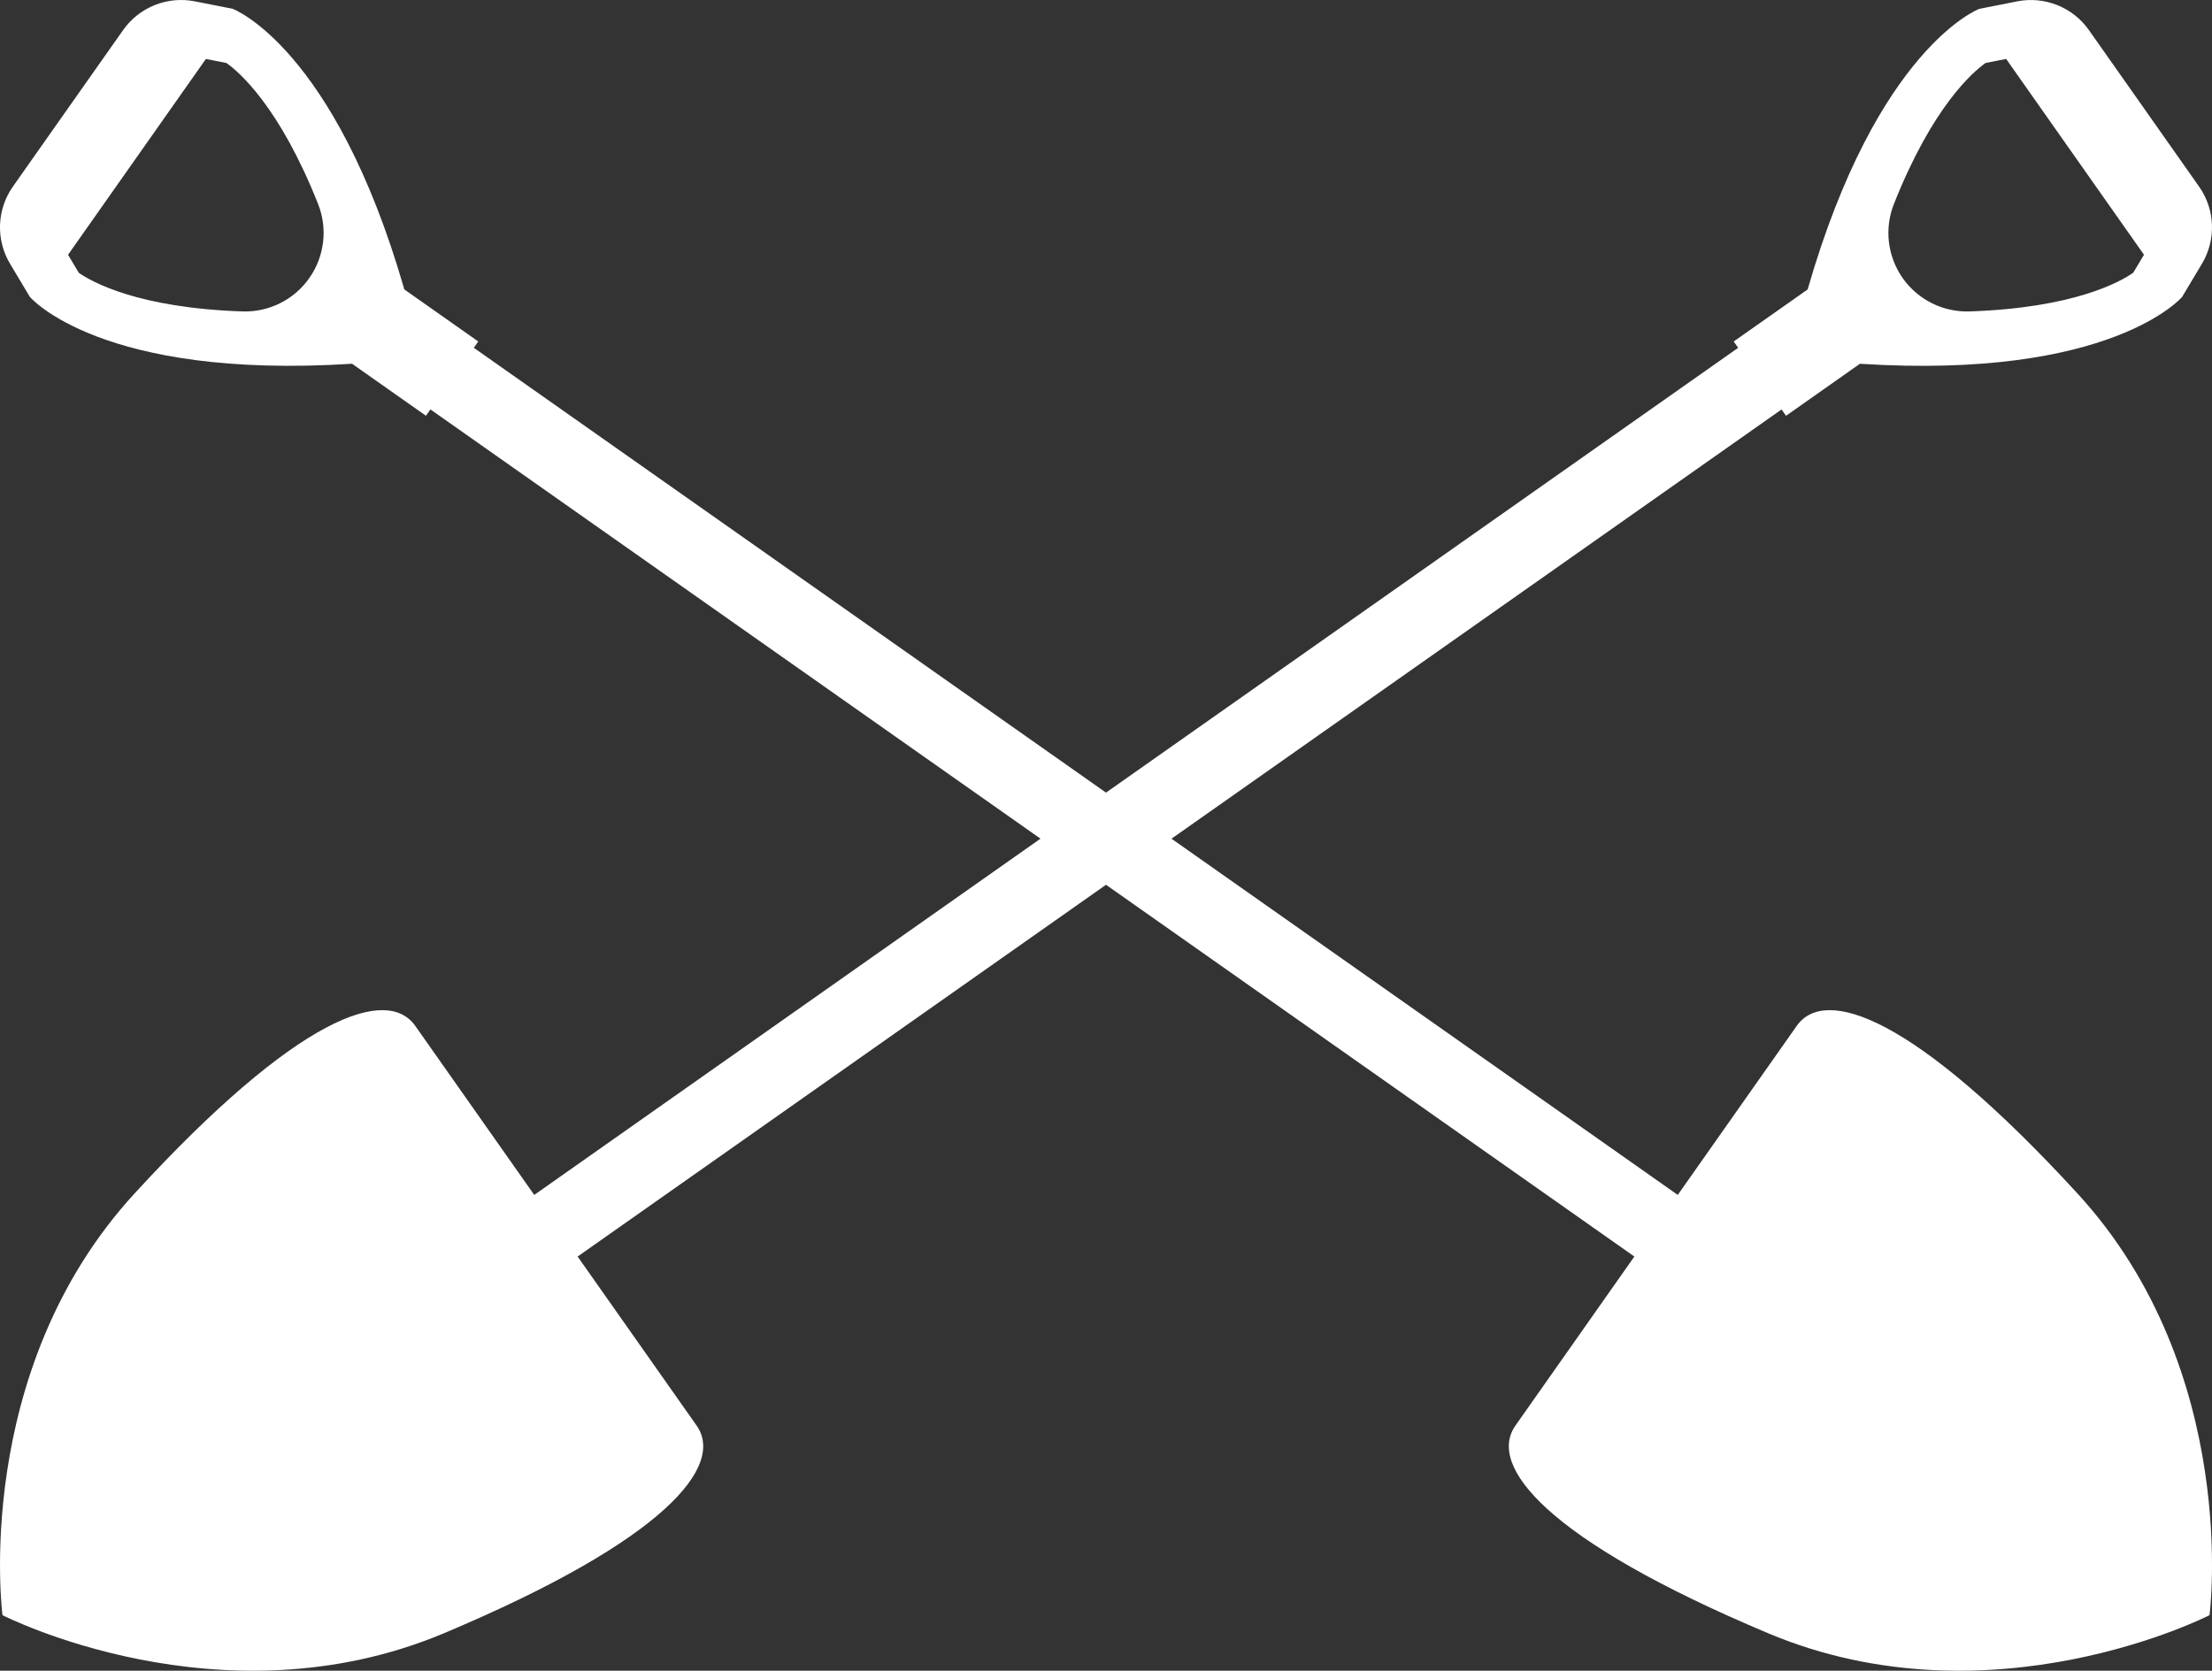 <svg version="1.1" id="图层_1" x="0px" y="0px" width="118.979px" height="89.886px" viewBox="0 0 118.979 89.886" enable-background="new 0 0 118.979 89.886" xml:space="preserve" xmlns="http://www.w3.org/2000/svg" xmlns:xlink="http://www.w3.org/1999/xlink" xmlns:xml="http://www.w3.org/XML/1998/namespace">
  <rect x="0" y="0" width="118.979" height="89.886" fill="#333333" stroke="none"/>
  <path fill="#FFFFFF" d="M111.748,64.215c-8.804-9.592-13.592-11.173-15.106-9.021l-6.399,9.093l-8.118-5.715L63.012,45.122
	l32.815-23.094l0.239,0.342l3.975-2.799c13.556,0.866,17.33-3.596,17.33-3.596l1.066-1.783c0.773-1.292,0.715-2.92-0.152-4.151
	l-2.963-4.212l-2.964-4.211c-0.867-1.23-2.38-1.836-3.856-1.545l-2.039,0.403c0,0-5.475,2.046-9.234,15.097l-3.977,2.799l0.241,0.34
	L59.489,42.643L25.486,18.712l0.238-0.341l-3.975-2.799v0.002C17.99,2.521,12.518,0.475,12.518,0.475l-2.039-0.403
	C9-0.219,7.489,0.387,6.621,1.619L3.657,5.828l-2.964,4.211c-0.866,1.232-0.926,2.859-0.152,4.152l1.066,1.783
	c0,0,3.776,4.462,17.33,3.596l3.975,2.799l0.24-0.342l32.814,23.094L36.855,58.572l-8.119,5.715l-6.399-9.093
	c-1.516-2.152-6.303-0.572-15.104,9.02c-8.803,9.593-7.1,22.682-7.1,22.682s11.746,6.021,23.746,0.973
	c12-5.049,15.104-9.022,13.59-11.174l-6.399-9.093l8.118-5.713l20.302-14.288l20.3,14.287l8.119,5.714l-6.396,9.094
	c-1.516,2.152,1.588,6.125,13.59,11.173c11.999,5.048,23.744-0.973,23.744-0.973S120.551,73.808,111.748,64.215z M101.87,10.973
	c2.079-5.243,4.245-7.1,4.929-7.584l1.107-0.219l7.414,10.536l-0.58,0.968c-0.684,0.48-3.164,1.893-8.802,2.081
	c-1.423,0.047-2.775-0.627-3.595-1.792C101.523,13.797,101.345,12.296,101.87,10.973z M16.635,14.963
	c-0.818,1.165-2.17,1.839-3.594,1.792c-5.637-0.188-8.118-1.6-8.803-2.079l-0.579-0.968l7.415-10.536l1.107,0.218
	c0.681,0.484,2.848,2.341,4.928,7.584C17.635,12.298,17.455,13.798,16.635,14.963z" class="color c1"/>
</svg>